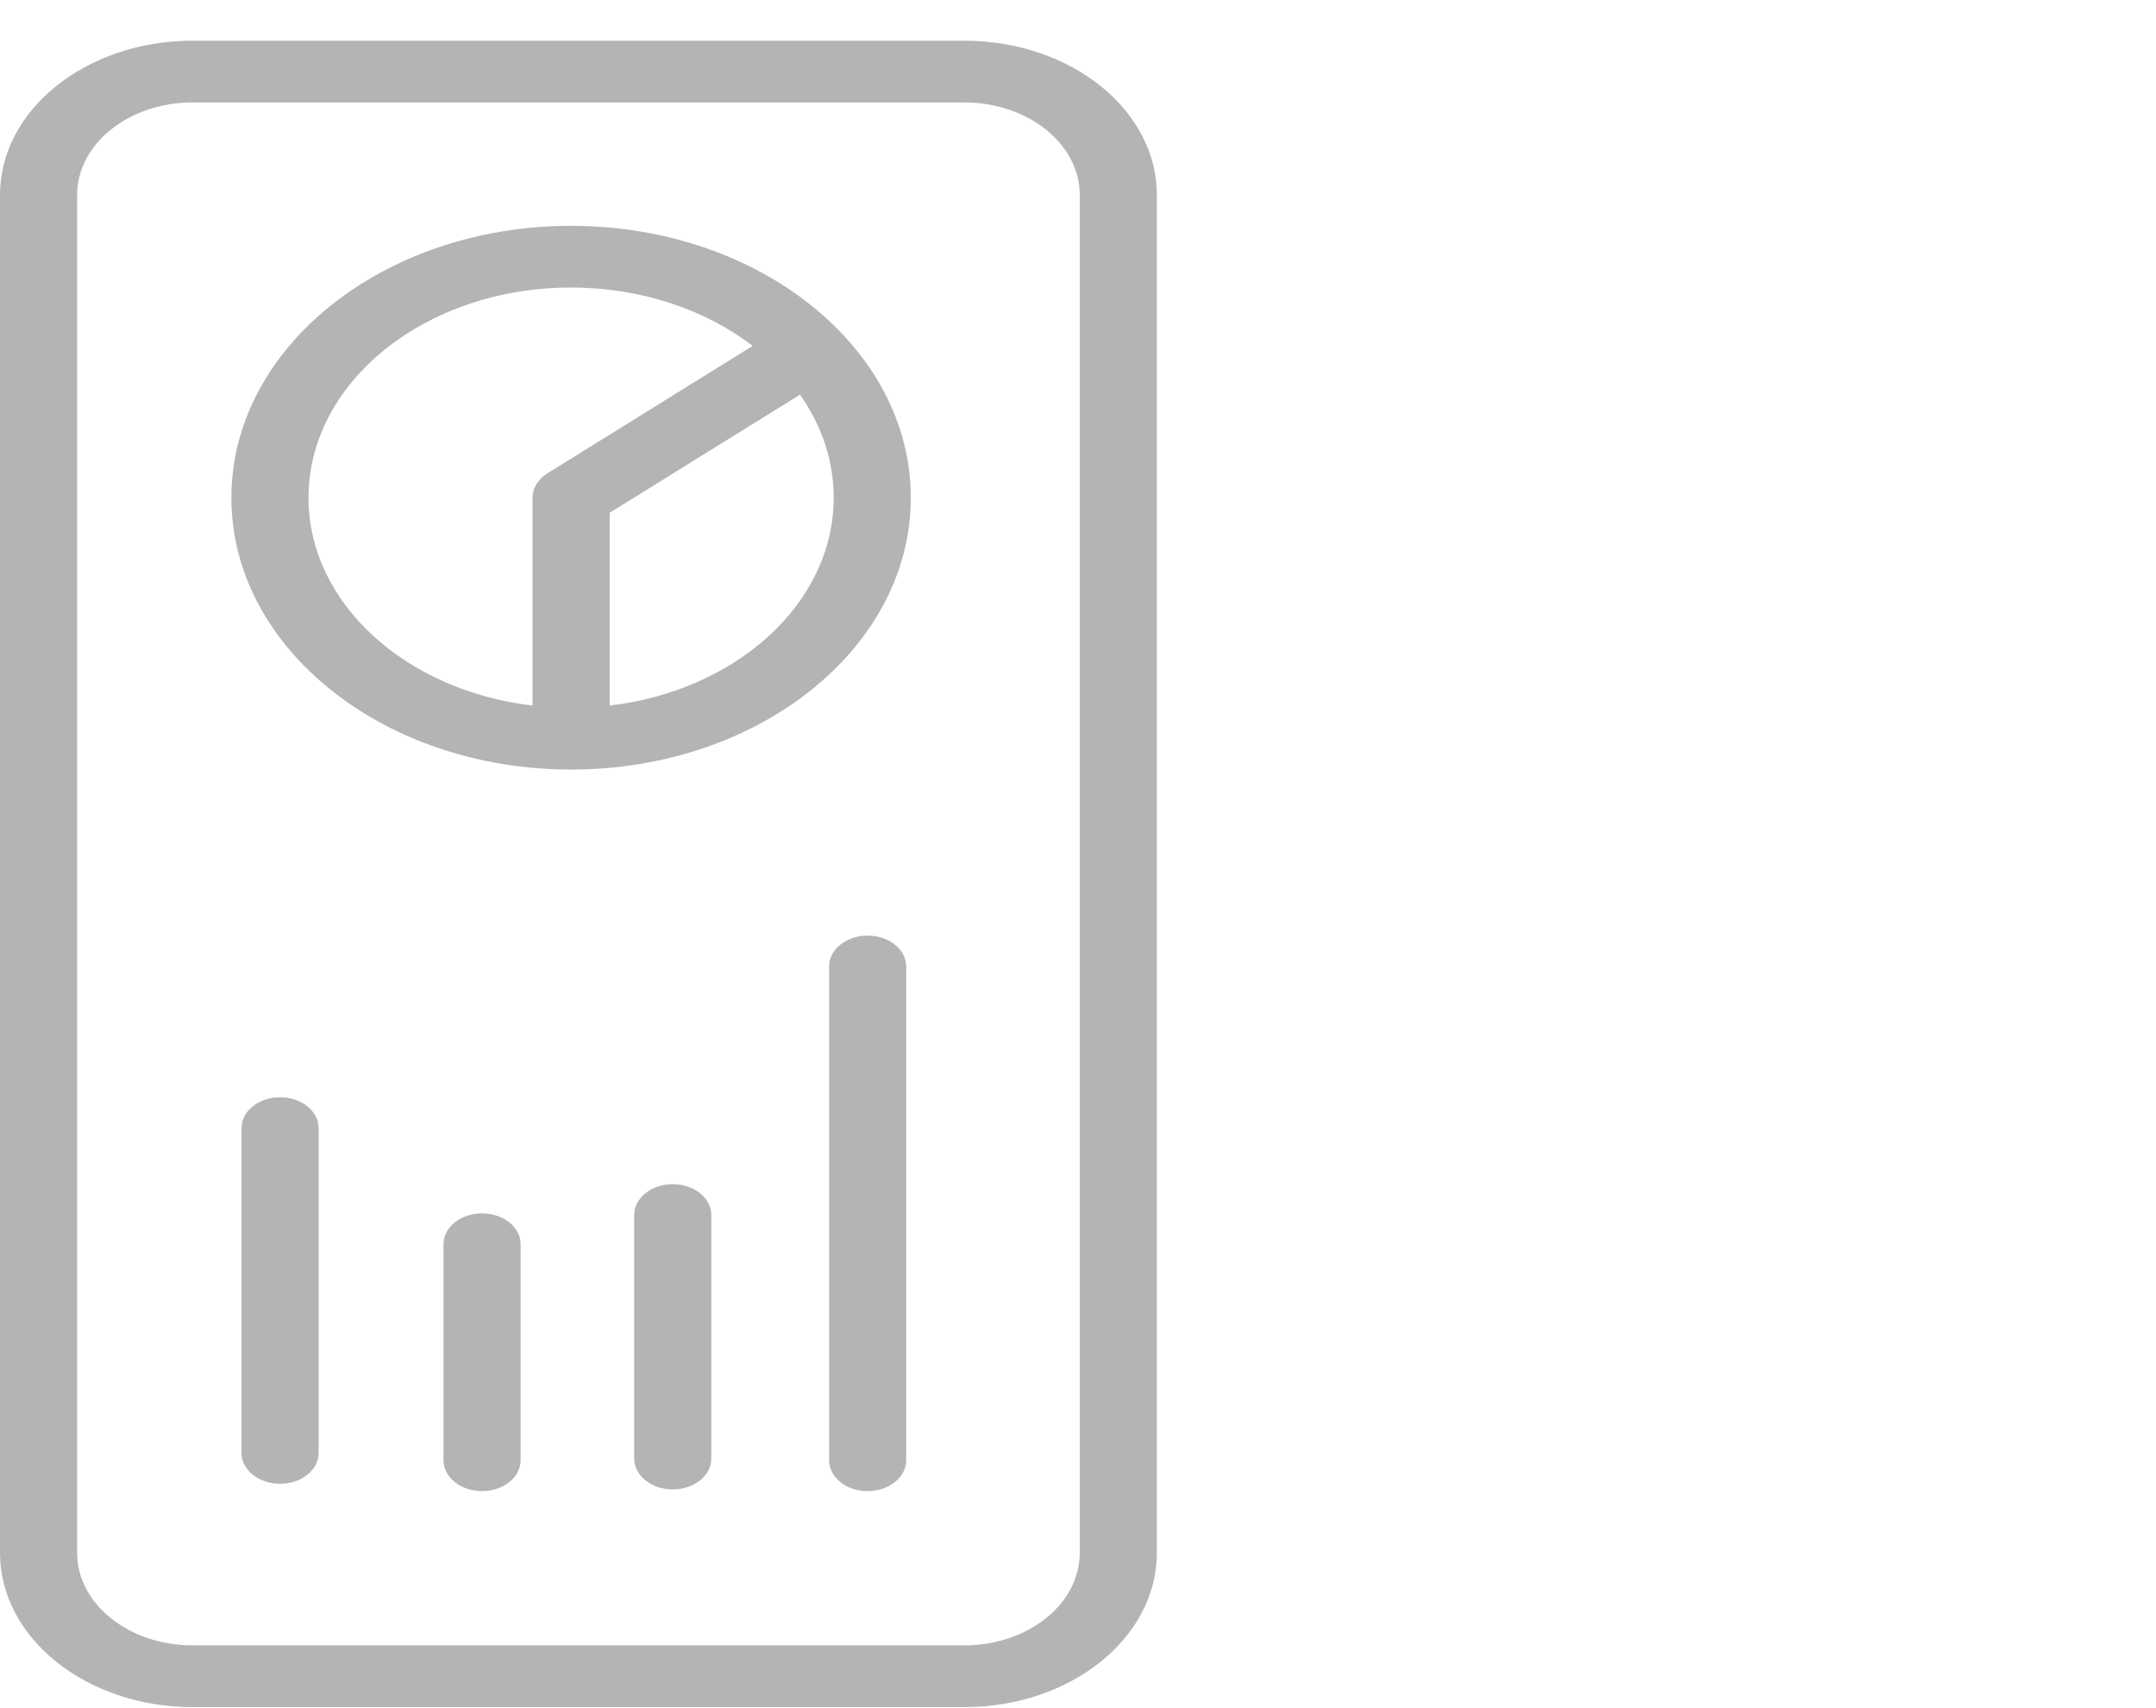 <svg xmlns="http://www.w3.org/2000/svg" width="53" height="42" viewBox="0 0 53 42" fill="none">
    <path d="M23.699 1C26.317 1 28.439 2.699 28.439 4.794V38.182C28.439 40.277 26.317 41.976 23.699 41.976H4.74C2.122 41.976 0 40.277 0 38.182V4.794C0 2.699 2.122 1 4.74 1H23.699ZM23.699 2.518H4.74C3.169 2.518 1.896 3.537 1.896 4.794V38.182C1.896 39.439 3.169 40.458 4.74 40.458H23.699C25.27 40.458 26.543 39.439 26.543 38.182V4.794C26.543 3.537 25.27 2.518 23.699 2.518ZM21.329 23.005C21.853 23.005 22.277 23.345 22.277 23.764V35.905C22.277 36.324 21.853 36.664 21.329 36.664C20.806 36.664 20.381 36.324 20.381 35.905V23.764C20.381 23.345 20.806 23.005 21.329 23.005ZM11.85 29.835C12.373 29.835 12.798 30.174 12.798 30.593V35.905C12.798 36.324 12.373 36.664 11.85 36.664C11.326 36.664 10.902 36.324 10.902 35.905V30.593C10.902 30.174 11.326 29.835 11.85 29.835ZM16.538 29.117C17.062 29.117 17.486 29.456 17.486 29.875V35.864C17.486 36.283 17.062 36.623 16.538 36.623C16.015 36.623 15.59 36.283 15.59 35.864V29.875C15.59 29.456 16.015 29.117 16.538 29.117ZM6.885 26.98C7.408 26.98 7.833 27.319 7.833 27.738V35.725C7.833 36.144 7.408 36.484 6.885 36.484C6.361 36.484 5.937 36.144 5.937 35.725V27.738C5.937 27.319 6.361 26.98 6.885 26.98ZM14.039 5.553C18.651 5.553 22.39 8.546 22.39 12.238C22.39 15.93 18.651 18.922 14.039 18.922C9.427 18.922 5.688 15.93 5.688 12.238C5.688 8.546 9.427 5.553 14.039 5.553ZM14.039 7.07C10.474 7.07 7.584 9.384 7.584 12.238C7.584 14.833 9.975 16.982 13.091 17.349L13.091 12.238C13.091 12.037 13.191 11.845 13.365 11.704L13.458 11.638L18.503 8.505C17.344 7.617 15.771 7.07 14.039 7.07ZM19.666 9.704L14.987 12.609L14.987 17.349C18.103 16.982 20.494 14.833 20.494 12.238C20.494 11.317 20.194 10.453 19.666 9.704Z" fill="#B4B4B4"/>
  </svg>
